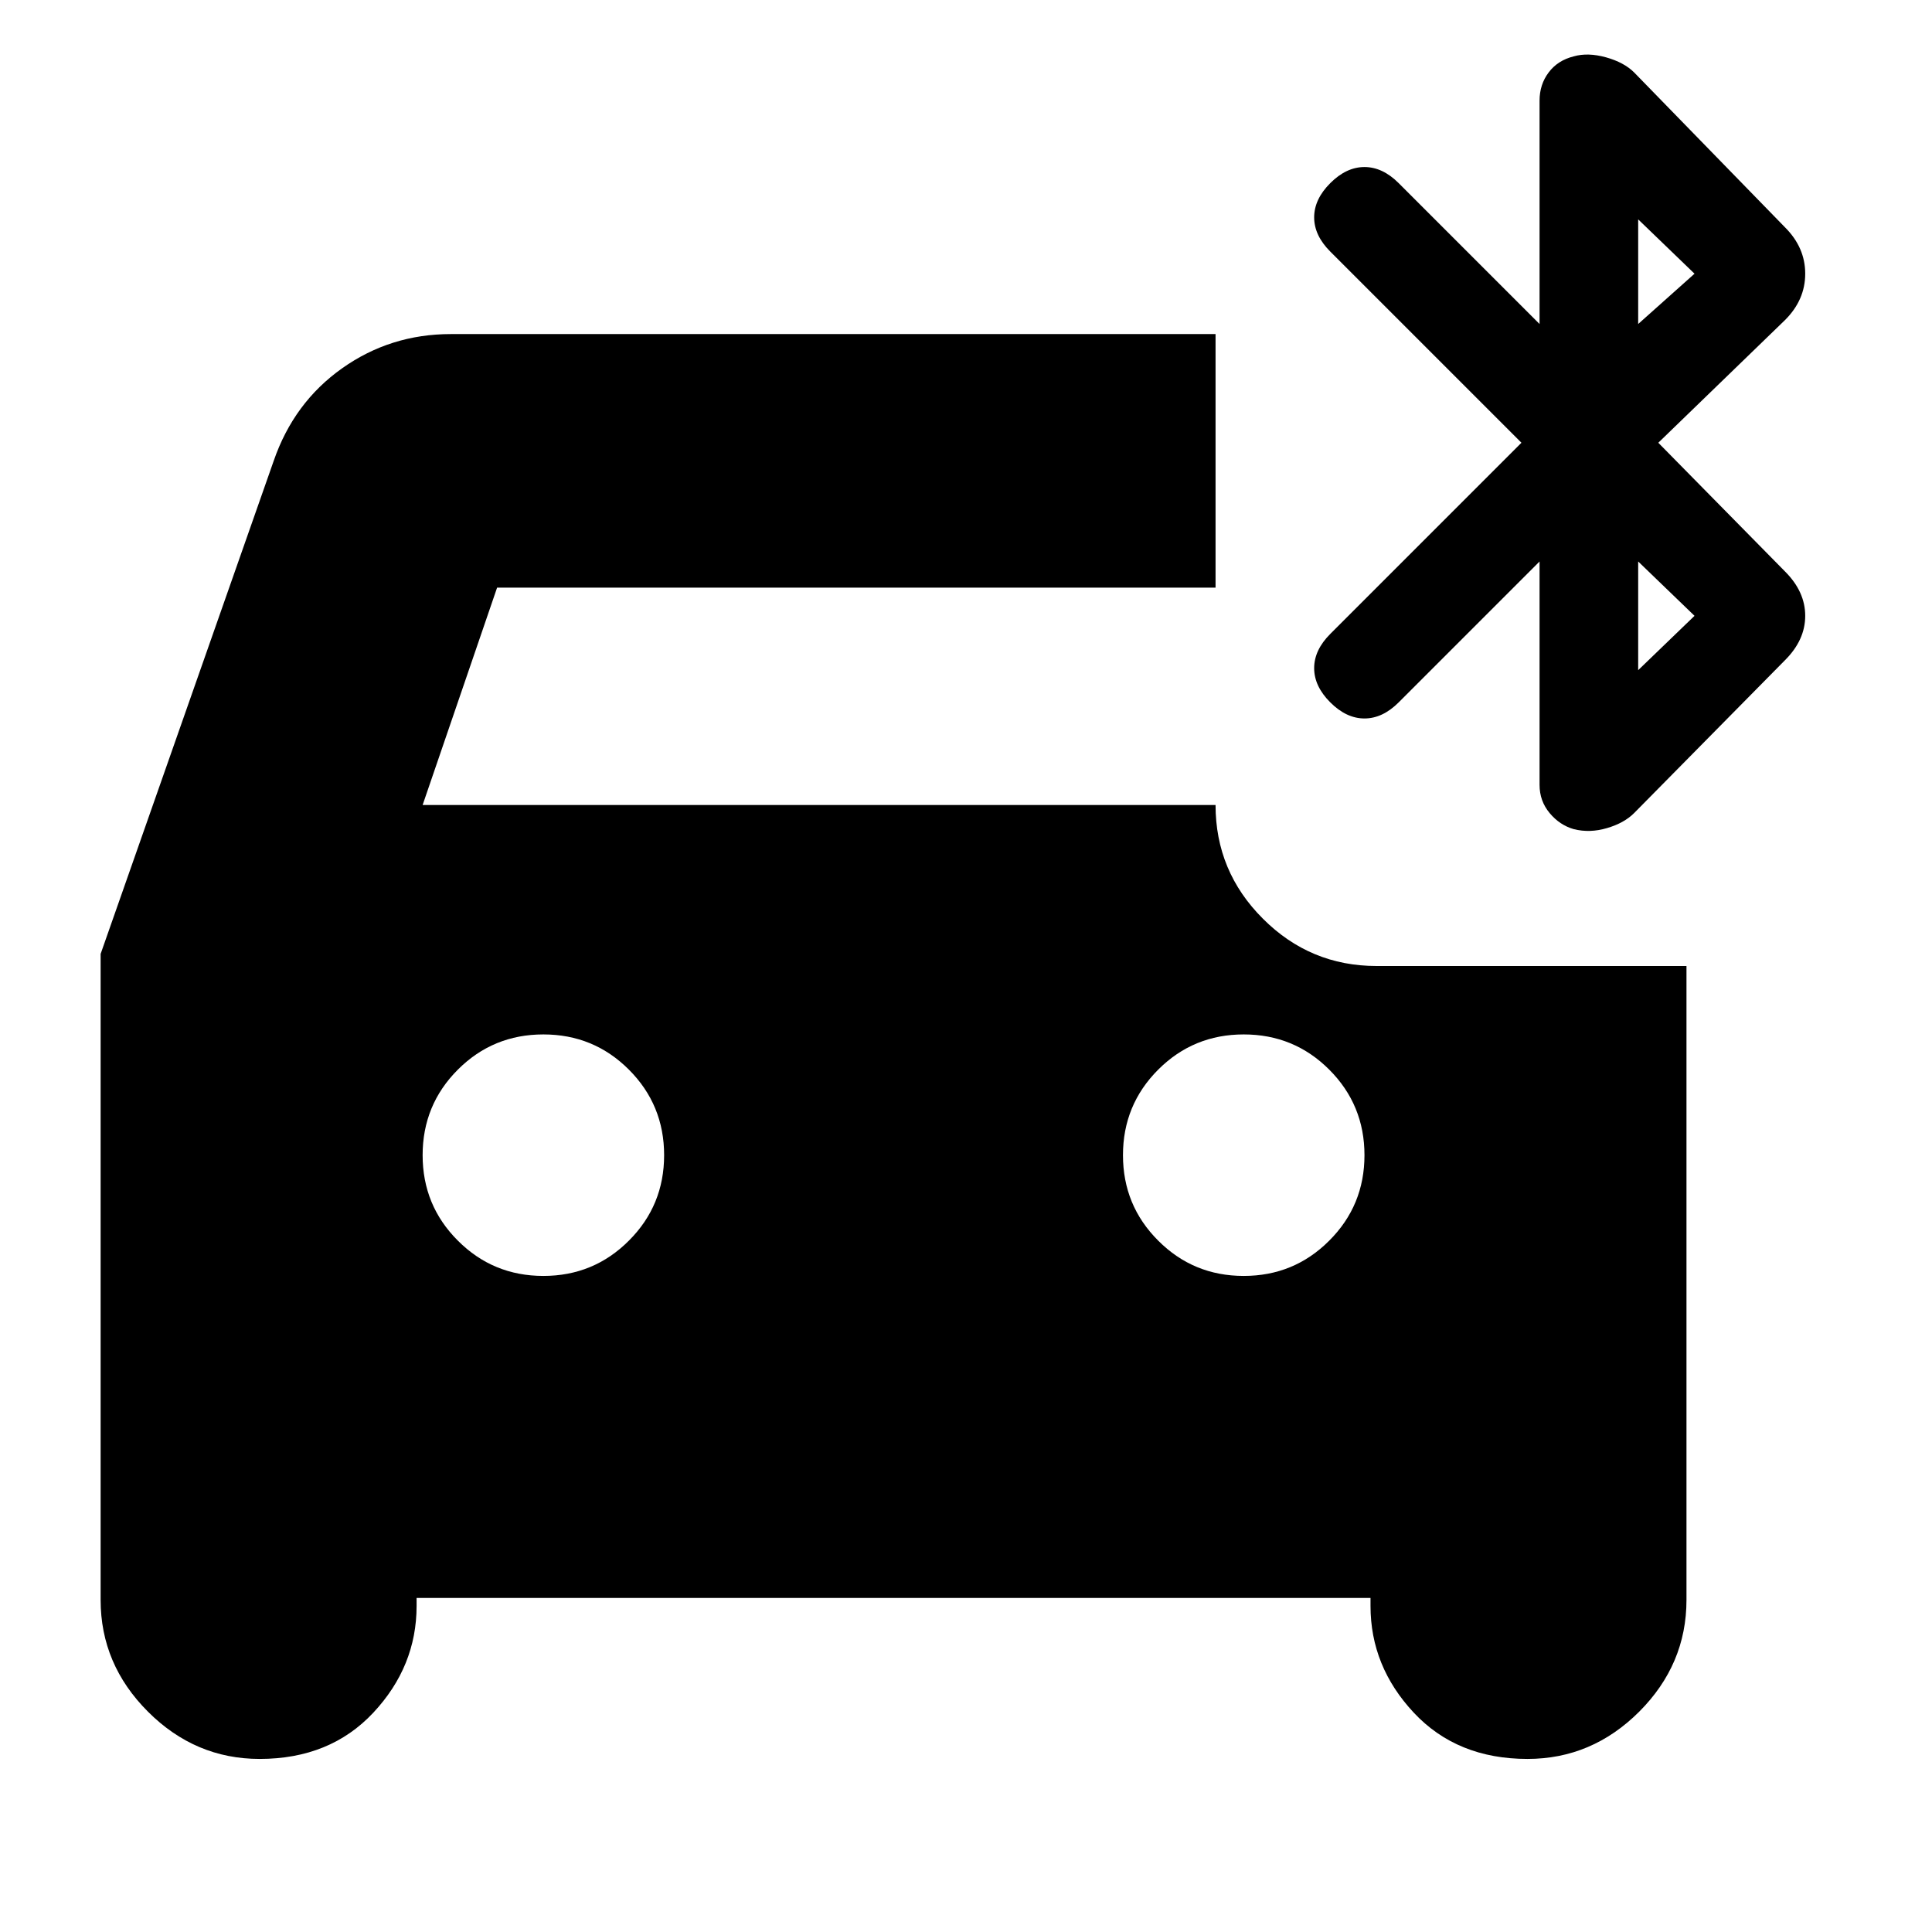 <svg xmlns="http://www.w3.org/2000/svg" height="24" width="24"><path d="M6.75 15.85Q7.375 15.85 7.812 15.412Q8.25 14.975 8.25 14.35Q8.25 13.725 7.812 13.287Q7.375 12.85 6.75 12.85Q6.125 12.85 5.688 13.287Q5.25 13.725 5.25 14.35Q5.25 14.975 5.688 15.412Q6.125 15.85 6.75 15.85ZM15.45 15.85Q16.075 15.85 16.512 15.412Q16.95 14.975 16.95 14.35Q16.95 13.725 16.512 13.287Q16.075 12.85 15.45 12.85Q14.825 12.85 14.388 13.287Q13.95 13.725 13.95 14.35Q13.95 14.975 14.388 15.412Q14.825 15.85 15.45 15.85ZM19.55 10.3Q19.375 10.25 19.25 10.1Q19.125 9.95 19.125 9.75V6.975L17.375 8.725Q17.175 8.925 16.95 8.925Q16.725 8.925 16.525 8.725Q16.325 8.525 16.325 8.3Q16.325 8.075 16.525 7.875L18.9 5.5L16.525 3.125Q16.325 2.925 16.325 2.7Q16.325 2.475 16.525 2.275Q16.725 2.075 16.95 2.075Q17.175 2.075 17.375 2.275L19.125 4.025V1.25Q19.125 1.05 19.238 0.9Q19.35 0.75 19.55 0.7Q19.725 0.65 19.95 0.712Q20.175 0.775 20.3 0.9L22.175 2.825Q22.425 3.075 22.425 3.4Q22.425 3.725 22.175 3.975L20.6 5.5L22.175 7.1Q22.425 7.35 22.425 7.65Q22.425 7.95 22.175 8.2L20.3 10.1Q20.175 10.225 19.962 10.287Q19.75 10.35 19.55 10.3ZM20.35 4.025 21.05 3.4 20.35 2.725ZM20.35 8.325 21.05 7.65 20.35 6.975ZM3.225 21.85Q2.425 21.85 1.838 21.263Q1.25 20.675 1.25 19.875V11.85L3.4 5.725Q3.65 5 4.25 4.575Q4.85 4.15 5.6 4.15H15.1V7.3H6.175L5.25 10H15.1Q15.1 10.825 15.688 11.412Q16.275 12 17.1 12H20.95V19.875Q20.95 20.675 20.363 21.263Q19.775 21.85 18.975 21.85Q18.1 21.85 17.562 21.275Q17.025 20.7 17.025 19.95V19.85H5.175V19.95Q5.175 20.7 4.638 21.275Q4.1 21.85 3.225 21.85Z"/></svg>